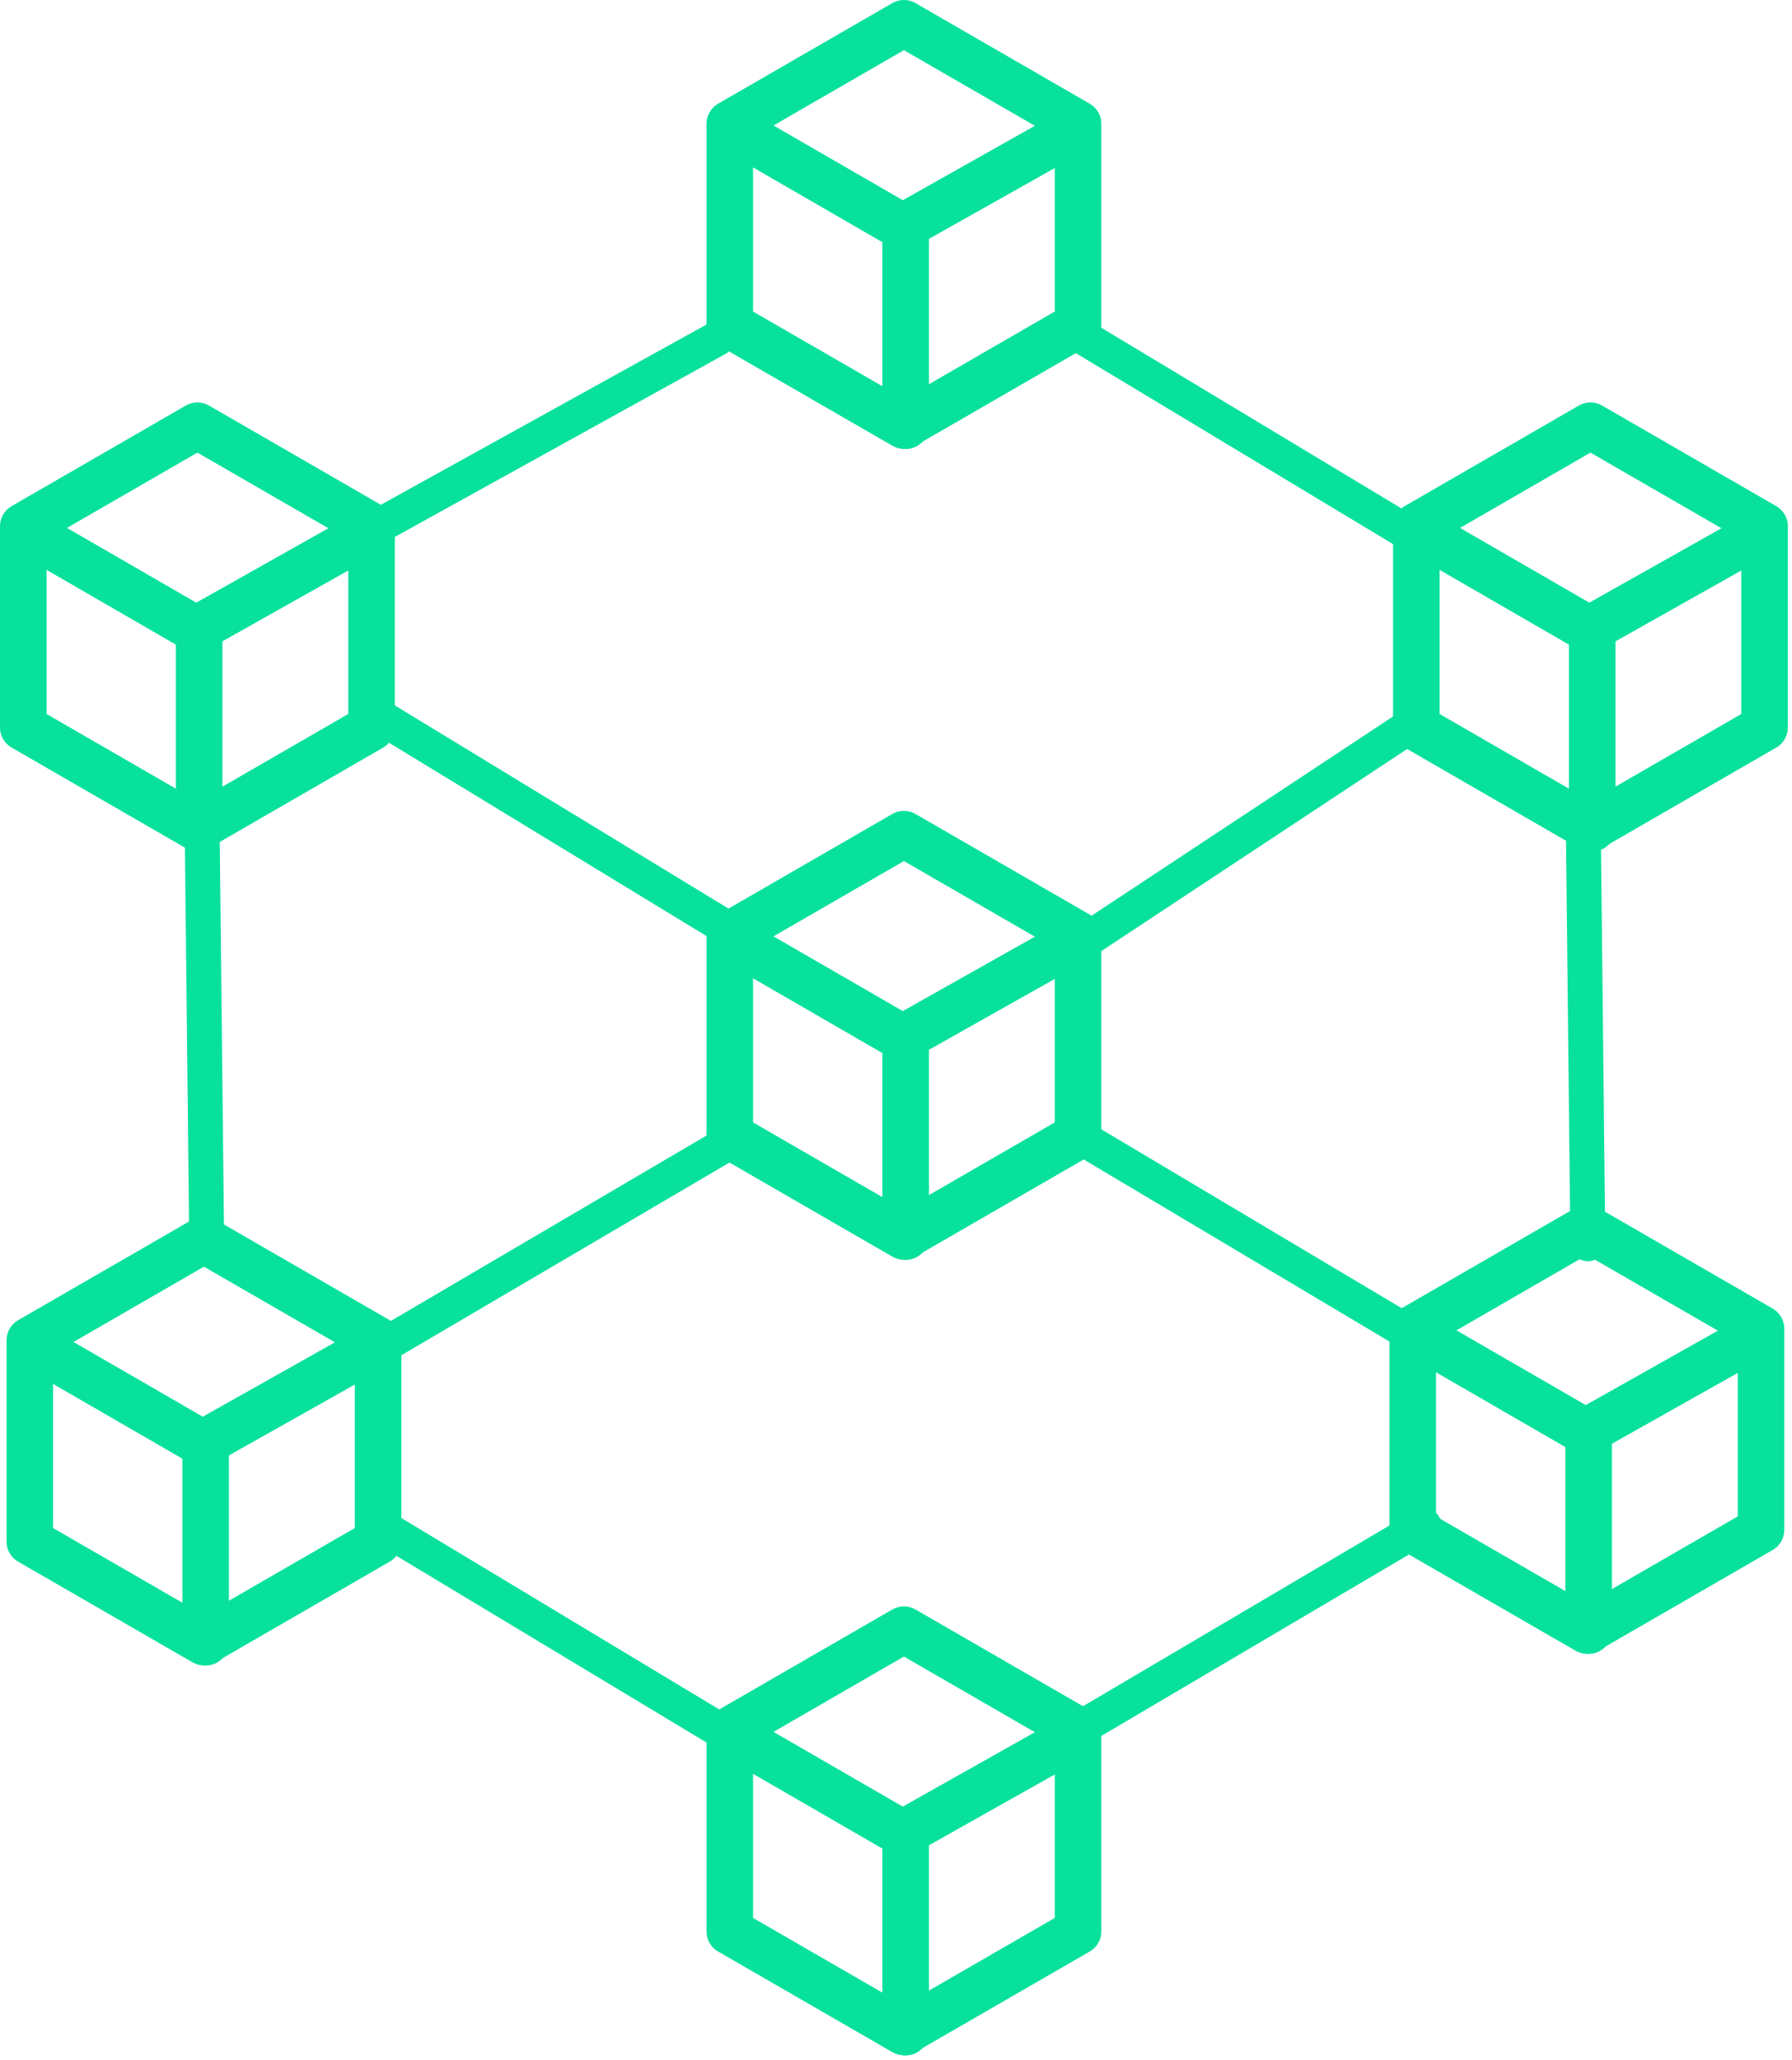 <?xml version="1.0" encoding="UTF-8" standalone="no"?><!DOCTYPE svg PUBLIC "-//W3C//DTD SVG 1.1//EN" "http://www.w3.org/Graphics/SVG/1.1/DTD/svg11.dtd"><svg width="100%" height="100%" viewBox="0 0 154 177" version="1.1" xmlns="http://www.w3.org/2000/svg" xmlns:xlink="http://www.w3.org/1999/xlink" xml:space="preserve" xmlns:serif="http://www.serif.com/" style="fill-rule:evenodd;clip-rule:evenodd;stroke-linecap:round;stroke-linejoin:round;stroke-miterlimit:1.5;"><path d="M32.966,115.588l30.678,-18.013" style="fill:none;stroke:#08e19c;stroke-width:3px;"/><path d="M32.966,44.949l28.678,-15.869" style="fill:none;stroke:#08e19c;stroke-width:3px;"/><path d="M121.559,62.131l-27.915,18.444" style="fill:none;stroke:#08e19c;stroke-width:3px;"/><path d="M92.41,28.561l29.649,17.845" style="fill:none;stroke:#08e19c;stroke-width:3px;"/><path d="M62.644,149.112l-29.137,-17.537" style="fill:none;stroke:#08e19c;stroke-width:3px;"/><path d="M122.374,131.047l-29.73,17.528" style="fill:none;stroke:#08e19c;stroke-width:3px;"/><path d="M17.75,105.668l-0.377,-34.602" style="fill:none;stroke:#08e19c;stroke-width:3px;"/><path d="M136.457,106.852l-0.377,-34.602" style="fill:none;stroke:#08e19c;stroke-width:3px;"/><path d="M123.163,115.745l-30.519,-18.17" style="fill:none;stroke:#08e19c;stroke-width:3px;"/><path d="M32.644,61.575l29.971,18.243" style="fill:none;stroke:#08e19c;stroke-width:3px;"/><g><path d="M122.041,45.681l14.528,8.396l14.841,-8.354" style="fill:none;stroke:#08e19c;stroke-width:4px;"/><path d="M136.68,36.575l14.964,8.639l0,17.28l-14.964,8.639l-14.964,-8.639l0,-17.28l14.964,-8.639Z" style="fill:none;stroke:#08e19c;stroke-width:4px;"/><path d="M136.83,53.829l0,17.32" style="fill:none;stroke:#08e19c;stroke-width:4px;"/></g><g><path d="M2.325,45.681l14.528,8.396l14.842,-8.354" style="fill:none;stroke:#08e19c;stroke-width:4px;"/><path d="M16.964,36.575l14.965,8.639l0,17.28l-14.965,8.639l-14.964,-8.639l0,-17.28l14.964,-8.639Z" style="fill:none;stroke:#08e19c;stroke-width:4px;"/><path d="M17.114,53.829l0,17.32" style="fill:none;stroke:#08e19c;stroke-width:4px;"/></g><g><path d="M63.041,11.106l14.528,8.396l14.841,-8.354" style="fill:none;stroke:#08e19c;stroke-width:4px;"/><path d="M77.68,2l14.964,8.64l0,17.279l-14.964,8.64l-14.964,-8.64l0,-17.279l14.964,-8.64Z" style="fill:none;stroke:#08e19c;stroke-width:4px;"/><path d="M77.83,19.254l0,17.321" style="fill:none;stroke:#08e19c;stroke-width:4px;"/></g><g><path d="M63.041,80.77l14.528,8.396l14.841,-8.354" style="fill:none;stroke:#08e19c;stroke-width:4px;"/><path d="M77.68,71.664l14.964,8.64l0,17.279l-14.964,8.64l-14.964,-8.64l0,-17.279l14.964,-8.64Z" style="fill:none;stroke:#08e19c;stroke-width:4px;"/><path d="M77.83,88.918l0,17.321" style="fill:none;stroke:#08e19c;stroke-width:4px;"/></g><g><path d="M63.041,149.114l14.528,8.396l14.841,-8.354" style="fill:none;stroke:#08e19c;stroke-width:4px;"/><path d="M77.68,140.008l14.964,8.639l0,17.28l-14.964,8.639l-14.964,-8.639l0,-17.28l14.964,-8.639Z" style="fill:none;stroke:#08e19c;stroke-width:4px;"/><path d="M77.83,157.262l0,17.321" style="fill:none;stroke:#08e19c;stroke-width:4px;"/></g><g><path d="M121.733,114.618l14.528,8.396l14.842,-8.354" style="fill:none;stroke:#08e19c;stroke-width:4px;"/><path d="M136.373,105.512l14.964,8.639l0,17.28l-14.964,8.639l-14.965,-8.639l0,-17.28l14.965,-8.639Z" style="fill:none;stroke:#08e19c;stroke-width:4px;"/><path d="M136.522,122.766l0,17.32" style="fill:none;stroke:#08e19c;stroke-width:4px;"/></g><g><path d="M2.886,115.618l14.527,8.396l14.842,-8.354" style="fill:none;stroke:#08e19c;stroke-width:4px;"/><path d="M17.525,106.512l14.964,8.639l0,17.28l-14.964,8.639l-14.964,-8.639l0,-17.28l14.964,-8.639Z" style="fill:none;stroke:#08e19c;stroke-width:4px;"/><path d="M17.674,123.766l0,17.32" style="fill:none;stroke:#08e19c;stroke-width:4px;"/></g></svg>